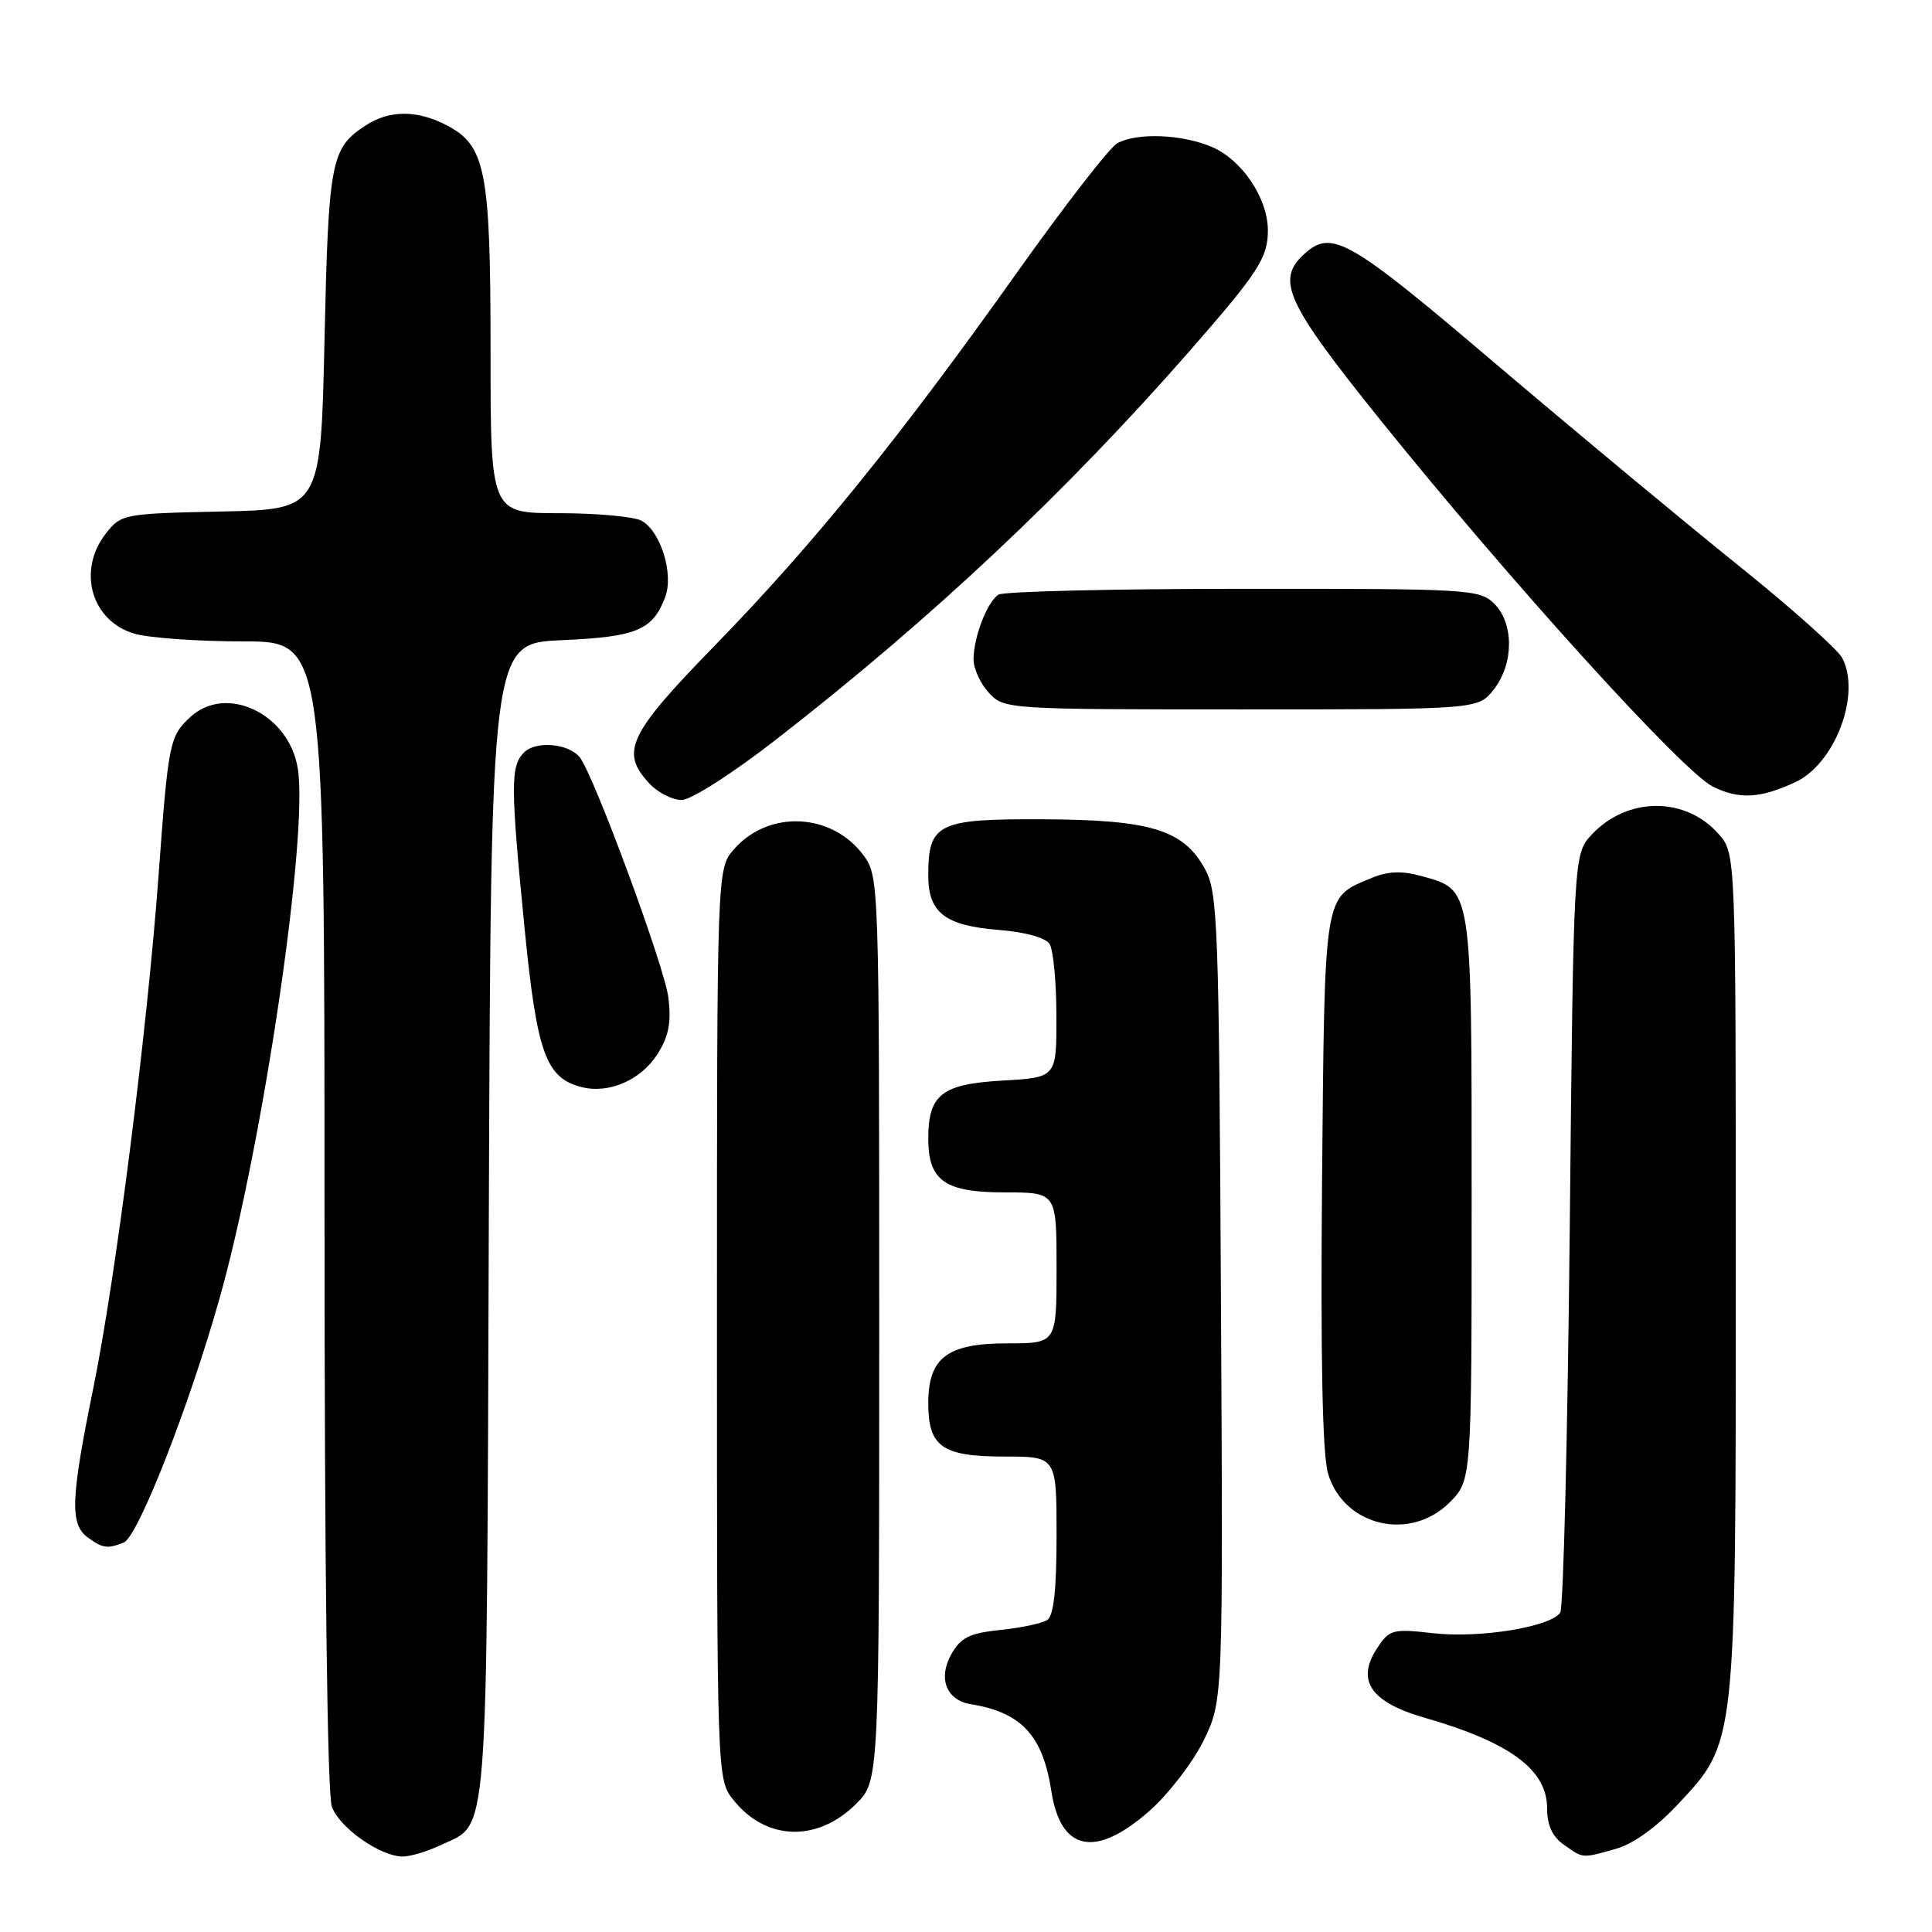 <?xml version="1.0" encoding="UTF-8" standalone="no"?>
<!DOCTYPE svg PUBLIC "-//W3C//DTD SVG 1.1//EN" "http://www.w3.org/Graphics/SVG/1.1/DTD/svg11.dtd" >
<svg xmlns="http://www.w3.org/2000/svg" xmlns:xlink="http://www.w3.org/1999/xlink" version="1.1" viewBox="0 0 256 256">
 <g >
 <path fill="currentColor"
d=" M 58.36 244.50 C 64.83 241.43 64.47 246.06 64.77 161.87 C 65.05 85.24 65.05 85.24 74.42 84.83 C 84.34 84.39 86.48 83.51 88.13 79.15 C 89.31 76.06 87.54 70.36 84.99 68.99 C 83.97 68.45 79.05 68.00 74.07 68.00 C 65.00 68.00 65.00 68.00 65.00 46.47 C 65.00 22.52 64.36 19.27 59.13 16.57 C 55.23 14.55 51.57 14.58 48.42 16.64 C 43.84 19.64 43.53 21.30 43.00 45.00 C 42.50 67.50 42.50 67.50 29.30 67.78 C 16.42 68.05 16.05 68.12 14.05 70.66 C 10.16 75.61 12.12 82.38 17.91 83.99 C 19.88 84.54 26.34 84.99 32.25 84.99 C 43.00 85.00 43.00 85.00 43.00 160.93 C 43.00 207.84 43.37 237.85 43.98 239.43 C 45.04 242.23 50.41 245.99 53.35 246.00 C 54.37 246.00 56.62 245.33 58.36 244.50 Z  M 214.12 244.98 C 216.36 244.36 219.50 242.11 222.30 239.11 C 230.09 230.79 230.00 231.58 230.00 168.37 C 230.00 113.11 230.00 113.11 227.75 110.54 C 223.37 105.53 215.66 105.54 210.94 110.56 C 208.50 113.16 208.50 113.16 208.00 162.83 C 207.72 190.15 207.16 213.03 206.74 213.67 C 205.51 215.57 196.08 217.11 189.92 216.41 C 184.51 215.80 184.11 215.91 182.46 218.42 C 179.67 222.68 181.63 225.55 188.71 227.59 C 200.08 230.86 205.00 234.49 205.00 239.62 C 205.00 241.86 205.70 243.37 207.22 244.44 C 209.85 246.28 209.54 246.26 214.12 244.98 Z  M 152.30 239.96 C 154.82 237.74 158.05 233.55 159.48 230.64 C 162.07 225.34 162.07 225.34 161.78 171.92 C 161.52 122.50 161.36 118.25 159.68 115.17 C 156.83 109.95 152.52 108.62 138.17 108.56 C 124.23 108.49 123.00 109.10 123.00 116.04 C 123.00 120.94 125.24 122.66 132.34 123.22 C 135.85 123.50 138.54 124.24 139.08 125.09 C 139.57 125.87 139.98 130.16 139.98 134.64 C 140.00 142.77 140.00 142.77 132.89 143.18 C 124.80 143.63 123.00 145.03 123.00 150.86 C 123.00 156.46 125.19 158.00 133.15 158.00 C 140.00 158.00 140.00 158.00 140.00 168.00 C 140.00 178.00 140.00 178.00 133.50 178.00 C 125.51 178.00 123.00 179.90 123.00 185.93 C 123.00 191.71 124.84 193.00 133.07 193.00 C 140.00 193.00 140.00 193.00 140.00 203.44 C 140.00 210.71 139.62 214.12 138.75 214.67 C 138.06 215.11 135.27 215.70 132.53 215.98 C 128.43 216.41 127.30 216.98 126.03 219.24 C 124.27 222.39 125.41 225.29 128.61 225.81 C 135.35 226.90 138.17 229.94 139.31 237.34 C 140.54 245.32 145.16 246.26 152.30 239.96 Z  M 113.45 239.01 C 116.50 235.96 116.50 235.96 116.50 176.05 C 116.50 116.82 116.48 116.12 114.41 113.32 C 110.21 107.67 101.84 107.28 97.25 112.54 C 95.00 115.11 95.00 115.11 95.00 175.42 C 95.00 235.51 95.01 235.74 97.14 238.45 C 101.44 243.92 108.30 244.16 113.45 239.01 Z  M 16.38 204.41 C 18.26 203.69 25.04 186.42 29.09 172.05 C 34.86 151.58 40.91 110.52 39.45 101.77 C 38.25 94.54 29.94 90.61 25.20 95.03 C 22.46 97.58 22.30 98.38 21.01 116.00 C 19.48 136.79 15.32 169.45 12.35 184.00 C 9.37 198.60 9.24 201.97 11.63 203.72 C 13.61 205.16 14.19 205.25 16.38 204.41 Z  M 192.08 199.08 C 195.00 196.15 195.00 196.15 195.00 158.80 C 195.00 117.25 195.11 117.95 188.34 116.08 C 185.69 115.35 183.90 115.43 181.61 116.39 C 175.37 119.00 175.53 117.98 175.18 156.40 C 174.97 179.94 175.23 192.73 175.97 195.24 C 178.03 202.22 186.84 204.32 192.08 199.08 Z  M 87.15 139.62 C 88.63 137.27 88.97 135.43 88.56 132.16 C 88.04 128.05 78.72 102.78 76.83 100.36 C 75.38 98.51 71.02 98.12 69.44 99.70 C 67.63 101.51 67.64 104.08 69.52 123.11 C 71.15 139.58 72.34 142.87 77.09 144.05 C 80.74 144.96 84.96 143.10 87.15 139.62 Z  M 103.02 97.85 C 123.51 81.91 141.18 65.30 157.64 46.50 C 166.75 36.08 168.00 34.16 168.00 30.53 C 167.99 26.23 164.54 21.13 160.51 19.44 C 156.54 17.78 150.69 17.56 148.06 18.97 C 147.06 19.50 141.04 27.27 134.68 36.22 C 119.17 58.05 107.74 72.17 94.80 85.45 C 83.24 97.31 82.14 99.62 86.04 103.81 C 87.16 105.02 89.08 106.00 90.31 106.00 C 91.59 106.00 97.06 102.49 103.02 97.85 Z  M 237.91 103.63 C 243.18 101.16 246.64 91.94 244.09 87.16 C 243.46 86.00 237.22 80.44 230.23 74.83 C 223.23 69.21 208.87 57.27 198.31 48.31 C 178.68 31.61 176.48 30.35 172.83 33.65 C 169.02 37.11 170.39 40.09 182.93 55.68 C 200.20 77.14 222.95 102.22 226.95 104.22 C 230.43 105.96 233.25 105.81 237.91 103.63 Z  M 197.93 91.37 C 200.59 87.97 200.63 82.63 198.00 80.00 C 196.08 78.08 194.68 78.00 164.75 78.02 C 147.56 78.02 132.97 78.37 132.31 78.79 C 130.81 79.74 129.00 84.44 129.00 87.38 C 129.00 88.61 129.92 90.61 131.04 91.81 C 133.05 93.97 133.46 94.00 164.47 94.00 C 195.85 94.00 195.85 94.00 197.93 91.37 Z "/>
</g>
</svg>
